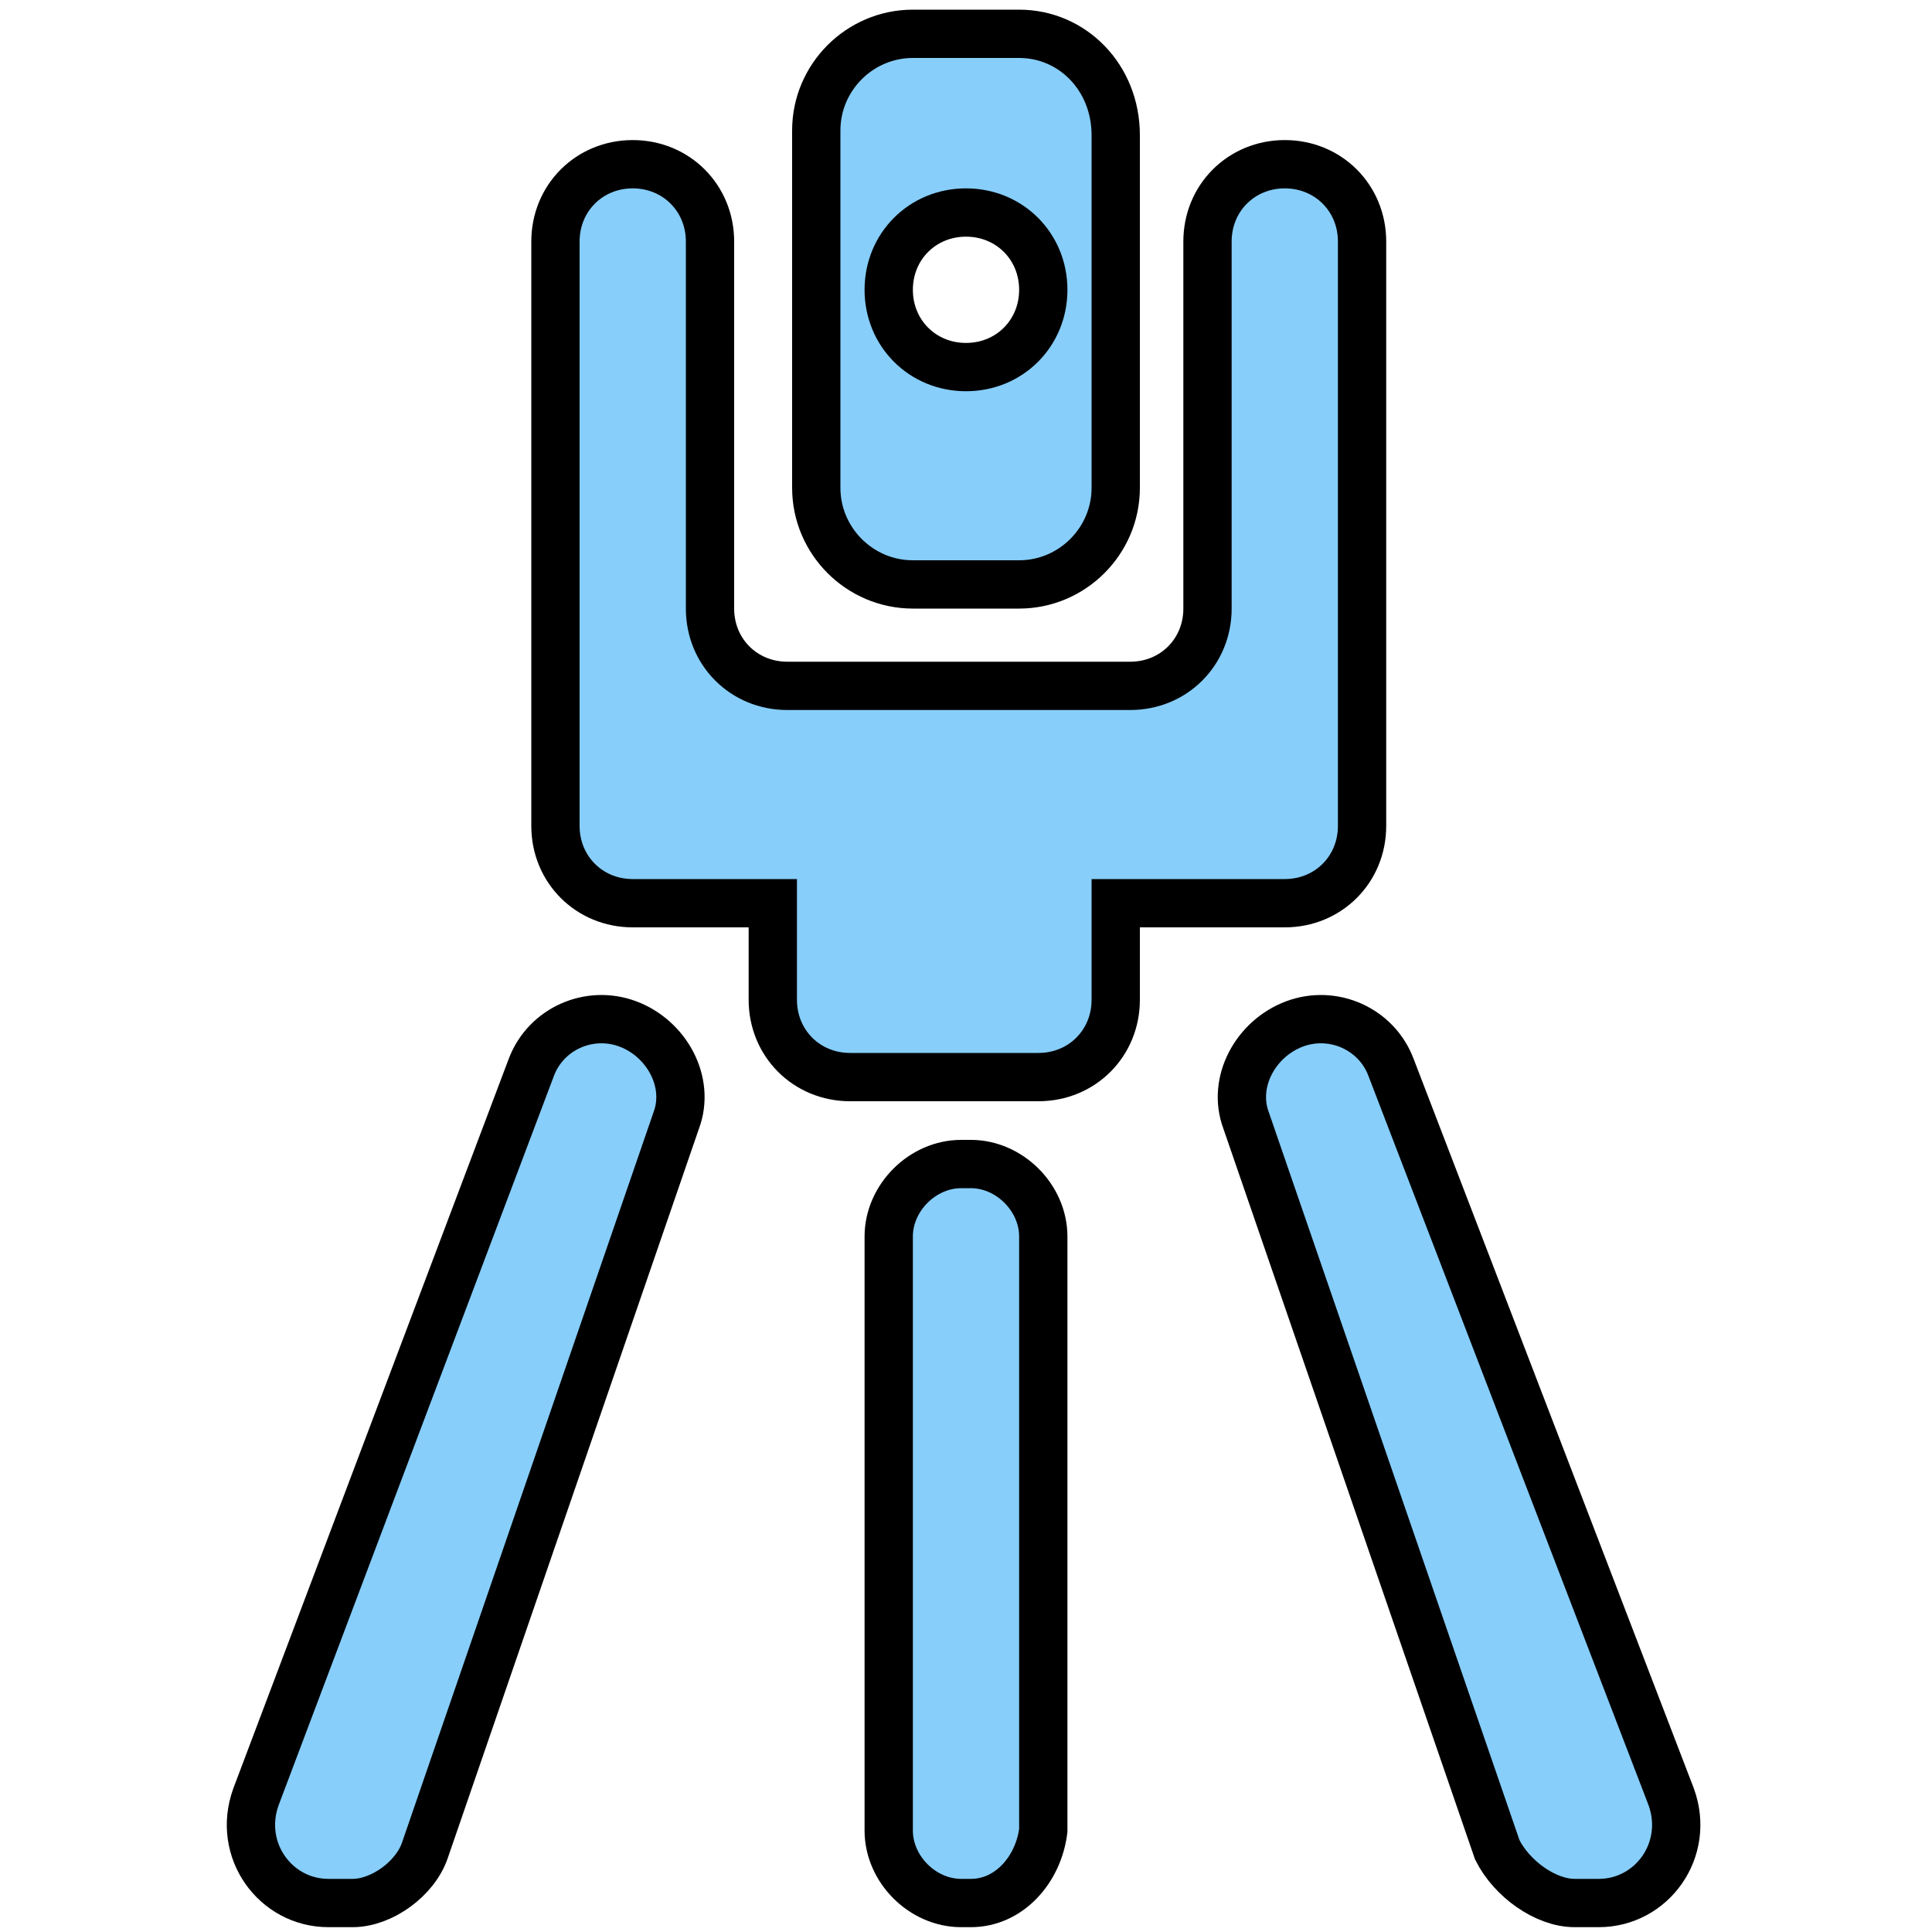 <?xml version="1.0" encoding="utf-8"?>
<!-- Generator: Adobe Illustrator 22.0.0, SVG Export Plug-In . SVG Version: 6.00 Build 0)  -->
<svg version="1.1" id="Livello_1" xmlns="http://www.w3.org/2000/svg" xmlns:xlink="http://www.w3.org/1999/xlink" x="0px" y="0px"
	 viewBox="0 0 40 40" style="enable-background:new 0 0 40 40;" xml:space="preserve">
<style type="text/css">
	.st0{fill:#87CEFA;}
	.st1{stroke:#000000;stroke-miterlimit:10;}
	.st2{fill:#E1F1F8;}
	.st3{fill:#B3C0C6;}
	.st4{fill:#71D8FA;}
	.st5{fill:#A7DDF1;}
	.st6{fill:#62D1FB;}
	.st7{fill:#87CEFA;stroke:#000000;stroke-miterlimit:10;}
</style>
<path class="st7" d="M20.1,39.4h-0.2c-0.8,0-1.5-0.7-1.5-1.5V25.6c0-0.8,0.7-1.5,1.5-1.5h0.2c0.8,0,1.5,0.7,1.5,1.5v12.3
	C21.5,38.7,20.9,39.4,20.1,39.4z"/>
<path class="st7" d="M7.3,39.4l-0.5,0c-1.1,0-1.9-1.1-1.5-2.2L11,22.1c0.3-0.8,1.2-1.2,2-0.9l0,0c0.8,0.3,1.3,1.2,1,2L8.8,38.3
	C8.6,38.9,7.9,39.4,7.3,39.4z"/>
<path class="st7" d="M32.6,39.4l0.5,0c1.1,0,1.9-1.1,1.5-2.2l-5.8-15.1c-0.3-0.8-1.2-1.2-2-0.9l0,0c-0.8,0.3-1.3,1.2-1,2l5.2,15.1
	C31.3,38.9,32,39.4,32.6,39.4z"/>
<path class="st7" d="M25,5v7.6c0,0.9-0.7,1.6-1.6,1.6h-7.1c-0.9,0-1.6-0.7-1.6-1.6V5c0-0.9-0.7-1.6-1.6-1.6h0
	c-0.9,0-1.6,0.7-1.6,1.6v12.1c0,0.9,0.7,1.6,1.6,1.6h0.2h1.4H16v2c0,0.9,0.7,1.6,1.6,1.6h3.9c0.9,0,1.6-0.7,1.6-1.6v-2H25h1.5h0.1
	c0.9,0,1.6-0.7,1.6-1.6V5c0-0.9-0.7-1.6-1.6-1.6h0C25.7,3.4,25,4.1,25,5z"/>
<path class="st7" d="M21.1,0.7h-2.2c-1.1,0-2,0.9-2,2v7.4c0,1.1,0.9,2,2,2h2.2c1.1,0,2-0.9,2-2V2.8C23.1,1.6,22.2,0.7,21.1,0.7z
	 M20,7.6c-0.9,0-1.6-0.7-1.6-1.6s0.7-1.6,1.6-1.6c0.9,0,1.6,0.7,1.6,1.6S20.9,7.6,20,7.6z"/>
</svg>
